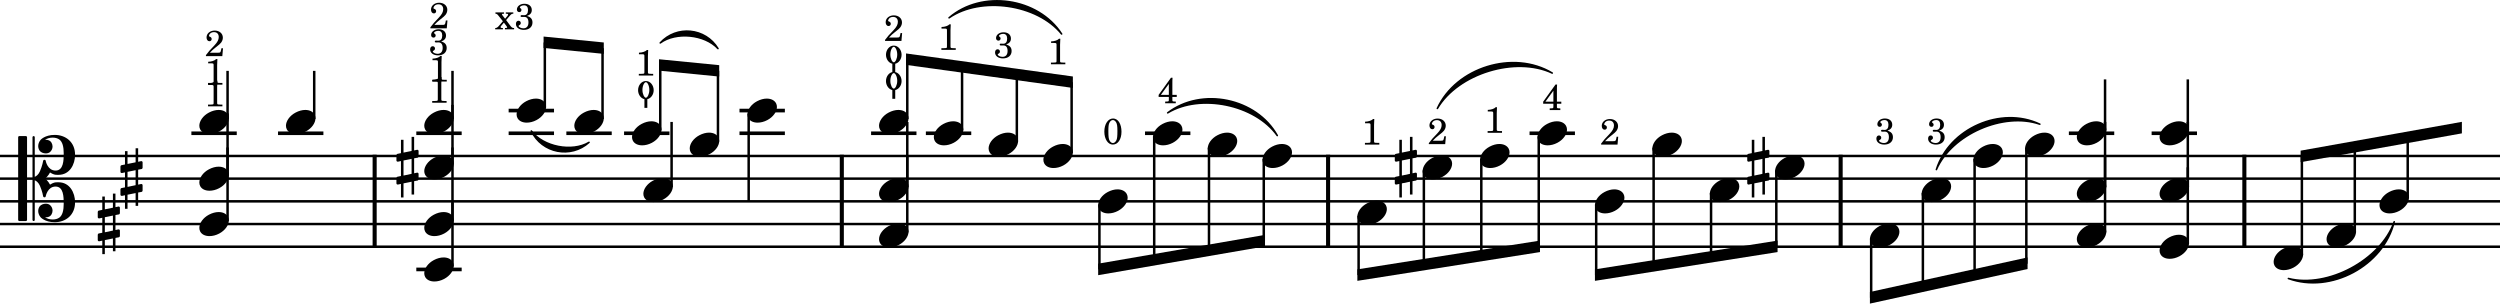 <?xml version="1.0" encoding="UTF-8" standalone="no"?>
<svg
   xmlns:dc="http://purl.org/dc/elements/1.1/"
   xmlns:cc="http://creativecommons.org/ns#"
   xmlns:rdf="http://www.w3.org/1999/02/22-rdf-syntax-ns#"
   xmlns:svg="http://www.w3.org/2000/svg"
   xmlns="http://www.w3.org/2000/svg"
   xmlns:sodipodi="http://sodipodi.sourceforge.net/DTD/sodipodi-0.dtd"
   xmlns:inkscape="http://www.inkscape.org/namespaces/inkscape"
   inkscape:version="1.0 (4035a4f, 2020-05-01)"
   sodipodi:docname="snippet7.svg"
   id="svg13986"
   version="1.2"
   viewBox="0 0 2340 284.166"
   height="284.166"
   width="2340">
  <defs
     id="defs13990" />
  <sodipodi:namedview
     inkscape:current-layer="svg13986"
     inkscape:window-maximized="0"
     inkscape:window-y="23"
     inkscape:window-x="0"
     inkscape:cy="-144.53615"
     inkscape:cx="1447.8902"
     inkscape:zoom="0.15836403"
     showgrid="false"
     id="namedview13988"
     inkscape:window-height="853"
     inkscape:window-width="735"
     inkscape:pageshadow="2"
     inkscape:pageopacity="0"
     guidetolerance="10"
     gridtolerance="10"
     objecttolerance="10"
     borderopacity="1"
     bordercolor="#666666"
     pagecolor="#ffffff" />
  <title
     id="title13316">Batches6Suite5</title>
  <desc
     id="desc13318">Generated by MuseScore 3.6.2</desc>
  <polyline
     transform="translate(-360,-1024.004)"
     id="polyline13330"
     points="360,1169.98 2700,1169.98"
     stroke-linejoin="bevel"
     stroke-width="2.34"
     stroke="#000000"
     fill="none"
     class="StaffLines" />
  <polyline
     transform="translate(-360,-1024.004)"
     id="polyline13332"
     points="360,1191.22 2700,1191.22"
     stroke-linejoin="bevel"
     stroke-width="2.34"
     stroke="#000000"
     fill="none"
     class="StaffLines" />
  <polyline
     transform="translate(-360,-1024.004)"
     id="polyline13334"
     points="360,1212.46 2700,1212.46"
     stroke-linejoin="bevel"
     stroke-width="2.34"
     stroke="#000000"
     fill="none"
     class="StaffLines" />
  <polyline
     transform="translate(-360,-1024.004)"
     id="polyline13336"
     points="360,1233.7 2700,1233.7"
     stroke-linejoin="bevel"
     stroke-width="2.34"
     stroke="#000000"
     fill="none"
     class="StaffLines" />
  <polyline
     transform="translate(-360,-1024.004)"
     id="polyline13338"
     points="360,1254.94 2700,1254.94"
     stroke-linejoin="bevel"
     stroke-width="2.34"
     stroke="#000000"
     fill="none"
     class="StaffLines" />
  <path
     id="path13352"
     d="m 497.327,122.616 c 11.106,14.85 38.115,20.16 54.018,10.62 -17.05,15.38 -44.059,10.07 -54.018,-10.62"
     fill-rule="evenodd"
     stroke-linejoin="round"
     stroke-linecap="round"
     stroke-width="1.49"
     stroke="#000000"
     class="SlurSegment" />
  <path
     id="path13354"
     d="m 617.997,40.166 c 15.277,-16.7 42.283,-14.05 54.023,5.31 -12.32,-13.44 -39.328,-16.1 -54.023,-5.31"
     fill-rule="evenodd"
     stroke-linejoin="round"
     stroke-linecap="round"
     stroke-width="1.49"
     stroke="#000000"
     class="SlurSegment" />
  <path
     id="path13356"
     d="M 888.32,16.666 C 919,-9.784 971.69,-2.214 993.68,31.806 970.84,3.676 918.16,-3.894 888.32,16.666"
     fill-rule="evenodd"
     stroke-linejoin="round"
     stroke-linecap="round"
     stroke-width="1.49"
     stroke="#000000"
     class="SlurSegment" />
  <path
     id="path13358"
     d="m 1092.96,105.626 c 31.78,-24.3 83.05,-13.68 102.56,21.24 -20.71,-29.1 -71.99,-39.72 -102.56,-21.24"
     fill-rule="evenodd"
     stroke-linejoin="round"
     stroke-linecap="round"
     stroke-width="1.49"
     stroke="#000000"
     class="SlurSegment" />
  <path
     id="path13360"
     d="m 1345.37,101.496 c 17.6,-38.44 71.36,-54.99 107.53,-33.11 -34.42,-16.2 -88.18,0.35 -107.53,33.11"
     fill-rule="evenodd"
     stroke-linejoin="round"
     stroke-linecap="round"
     stroke-width="1.49"
     stroke="#000000"
     class="SlurSegment" />
  <path
     id="path13362"
     d="m 1812.45,158.726 c 11.99,-38.48 60.4,-59.72 96.83,-42.48 -34.04,-11.79 -82.45,9.45 -96.83,42.48"
     fill-rule="evenodd"
     stroke-linejoin="round"
     stroke-linecap="round"
     stroke-width="1.49"
     stroke="#000000"
     class="SlurSegment" />
  <path
     id="path13364"
     d="m 2141.93,260.676 c 36.85,9.28 86.38,-17.27 99.06,-53.1 -9.87,41.08 -59.4,67.63 -99.06,53.1"
     fill-rule="evenodd"
     stroke-linejoin="round"
     stroke-linecap="round"
     stroke-width="1.49"
     stroke="#000000"
     class="SlurSegment" />
  <polyline
     transform="translate(-360,-1024.004)"
     id="polyline13376"
     points="710.666,1168.82 710.666,1256.11"
     stroke-linejoin="bevel"
     stroke-width="3.82"
     stroke="#000000"
     class="BarLine" />
  <polyline
     transform="translate(-360,-1024.004)"
     id="polyline13378"
     points="1147.94,1168.82 1147.94,1256.11"
     stroke-linejoin="bevel"
     stroke-width="3.82"
     stroke="#000000"
     class="BarLine" />
  <polyline
     transform="translate(-360,-1024.004)"
     id="polyline13380"
     points="1603.09,1168.82 1603.09,1256.11"
     stroke-linejoin="bevel"
     stroke-width="3.82"
     stroke="#000000"
     class="BarLine" />
  <polyline
     transform="translate(-360,-1024.004)"
     id="polyline13382"
     points="2082.84,1168.82 2082.84,1256.11"
     stroke-linejoin="bevel"
     stroke-width="3.82"
     stroke="#000000"
     class="BarLine" />
  <polyline
     transform="translate(-360,-1024.004)"
     id="polyline13384"
     points="2460.72,1168.82 2460.72,1256.11"
     stroke-linejoin="bevel"
     stroke-width="3.82"
     stroke="#000000"
     class="BarLine" />
  <path
     style="stroke-width:0.85"
     id="path13388"
     d="m 390.852,147.59 c 0.51,-0.085 0.935,-0.68 0.935,-1.189 v -5.013 c 0,-0.68 -0.51,-1.189 -1.189,-1.189 h -0.17 l -2.804,0.595 v -12.659 h -2.379 v 13.169 l -7.561,1.529 V 130.853 H 375.304 v 12.489 l -3.313,0.68 c -0.51,0.085 -0.935,0.68 -0.935,1.189 v 0.17 4.928 -0.17 c 0,0.68 0.51,1.189 1.189,1.189 h 0.255 l 2.804,-0.595 v 14.018 l -3.313,0.68 c -0.51,0.085 -0.935,0.68 -0.935,1.189 v 4.928 c 0,0.68 0.51,1.189 1.189,1.189 h 0.255 l 2.804,-0.595 v 12.659 h 2.379 v -13.169 l 7.561,-1.529 v 11.979 h 2.379 v -12.489 l 3.228,-0.595 c 0.51,-0.085 0.935,-0.68 0.935,-1.189 v -5.013 c 0,-0.68 -0.51,-1.189 -1.189,-1.189 h -0.17 l -2.804,0.595 v -14.018 l 3.228,-0.595 m -13.169,16.737 v -14.103 l 7.561,-1.529 v 14.018 l -7.561,1.614"
     class="Accidental" />
  <path
     style="stroke-width:0.85"
     id="path13390"
     d="m 1325.326,147.59 c 0.51,-0.085 0.934,-0.68 0.934,-1.189 v -5.013 c 0,-0.68 -0.51,-1.189 -1.189,-1.189 h -0.17 l -2.804,0.595 v -12.659 h -2.379 v 13.169 l -7.561,1.529 v -11.979 h -2.379 v 12.489 l -3.313,0.68 c -0.51,0.085 -0.935,0.68 -0.935,1.189 v 0.17 4.928 -0.17 c 0,0.68 0.51,1.189 1.189,1.189 h 0.255 l 2.804,-0.595 v 14.018 l -3.313,0.68 c -0.51,0.085 -0.935,0.68 -0.935,1.189 v 4.928 c 0,0.68 0.51,1.189 1.189,1.189 h 0.255 l 2.804,-0.595 v 12.659 h 2.379 v -13.169 l 7.561,-1.529 v 11.979 h 2.379 v -12.489 l 3.228,-0.595 c 0.51,-0.085 0.934,-0.68 0.934,-1.189 v -5.013 c 0,-0.68 -0.51,-1.189 -1.189,-1.189 h -0.17 l -2.804,0.595 v -14.018 l 3.228,-0.595 m -13.169,16.737 v -14.103 l 7.561,-1.529 v 14.018 l -7.561,1.614"
     class="Accidental" />
  <path
     style="stroke-width:0.85"
     id="path13392"
     d="m 1655.216,147.59 c 0.51,-0.085 0.934,-0.68 0.934,-1.189 v -5.013 c 0,-0.68 -0.51,-1.189 -1.189,-1.189 h -0.17 l -2.804,0.595 v -12.659 h -2.379 v 13.169 l -7.561,1.529 v -11.979 h -2.379 v 12.489 l -3.313,0.68 c -0.51,0.085 -0.935,0.68 -0.935,1.189 v 0.17 4.928 -0.17 c 0,0.68 0.51,1.189 1.189,1.189 h 0.255 l 2.804,-0.595 v 14.018 l -3.313,0.68 c -0.51,0.085 -0.935,0.68 -0.935,1.189 v 4.928 c 0,0.68 0.51,1.189 1.189,1.189 h 0.255 l 2.804,-0.595 v 12.659 h 2.379 v -13.169 l 7.561,-1.529 v 11.979 h 2.379 v -12.489 l 3.228,-0.595 c 0.51,-0.085 0.934,-0.68 0.934,-1.189 v -5.013 c 0,-0.68 -0.51,-1.189 -1.189,-1.189 h -0.17 l -2.804,0.595 v -14.018 l 3.228,-0.595 m -13.169,16.737 v -14.103 l 7.561,-1.529 v 14.018 l -7.561,1.614"
     class="Accidental" />
  <polyline
     transform="translate(-360,-1024.004)"
     id="polyline13424"
     points="539.133,1148.74 581.606,1148.74"
     stroke-linejoin="bevel"
     stroke-width="3.4"
     stroke="#000000"
     class="LedgerLine" />
  <polyline
     transform="translate(-360,-1024.004)"
     id="polyline13426"
     points="620.226,1148.74 662.7,1148.74"
     stroke-linejoin="bevel"
     stroke-width="3.4"
     stroke="#000000"
     class="LedgerLine" />
  <polyline
     transform="translate(-360,-1024.004)"
     id="polyline13428"
     points="749.661,1148.74 792.134,1148.74"
     stroke-linejoin="bevel"
     stroke-width="3.4"
     stroke="#000000"
     class="LedgerLine" />
  <polyline
     transform="translate(-360,-1024.004)"
     id="polyline13430"
     points="749.661,1276.18 792.134,1276.18"
     stroke-linejoin="bevel"
     stroke-width="3.4"
     stroke="#000000"
     class="LedgerLine" />
  <polyline
     transform="translate(-360,-1024.004)"
     id="polyline13432"
     points="836.09,1148.74 878.563,1148.74"
     stroke-linejoin="bevel"
     stroke-width="3.4"
     stroke="#000000"
     class="LedgerLine" />
  <polyline
     transform="translate(-360,-1024.004)"
     id="polyline13434"
     points="836.09,1127.5 878.563,1127.5"
     stroke-linejoin="bevel"
     stroke-width="3.4"
     stroke="#000000"
     class="LedgerLine" />
  <polyline
     transform="translate(-360,-1024.004)"
     id="polyline13436"
     points="890.108,1148.74 932.581,1148.74"
     stroke-linejoin="bevel"
     stroke-width="3.4"
     stroke="#000000"
     class="LedgerLine" />
  <polyline
     transform="translate(-360,-1024.004)"
     id="polyline13438"
     points="944.126,1148.74 986.599,1148.74"
     stroke-linejoin="bevel"
     stroke-width="3.4"
     stroke="#000000"
     class="LedgerLine" />
  <polyline
     transform="translate(-360,-1024.004)"
     id="polyline13440"
     points="1052.16,1148.74 1094.64,1148.74"
     stroke-linejoin="bevel"
     stroke-width="3.4"
     stroke="#000000"
     class="LedgerLine" />
  <polyline
     transform="translate(-360,-1024.004)"
     id="polyline13442"
     points="1052.16,1127.5 1094.64,1127.5"
     stroke-linejoin="bevel"
     stroke-width="3.4"
     stroke="#000000"
     class="LedgerLine" />
  <polyline
     transform="translate(-360,-1024.004)"
     id="polyline13444"
     points="1175.34,1148.74 1217.81,1148.74"
     stroke-linejoin="bevel"
     stroke-width="3.4"
     stroke="#000000"
     class="LedgerLine" />
  <polyline
     transform="translate(-360,-1024.004)"
     id="polyline13446"
     points="1226.61,1148.74 1269.09,1148.74"
     stroke-linejoin="bevel"
     stroke-width="3.4"
     stroke="#000000"
     class="LedgerLine" />
  <polyline
     transform="translate(-360,-1024.004)"
     id="polyline13448"
     points="1431.73,1148.74 1474.2,1148.74"
     stroke-linejoin="bevel"
     stroke-width="3.4"
     stroke="#000000"
     class="LedgerLine" />
  <polyline
     transform="translate(-360,-1024.004)"
     id="polyline13450"
     points="1791.66,1148.74 1834.14,1148.74"
     stroke-linejoin="bevel"
     stroke-width="3.4"
     stroke="#000000"
     class="LedgerLine" />
  <polyline
     transform="translate(-360,-1024.004)"
     id="polyline13452"
     points="2296.46,1148.74 2338.93,1148.74"
     stroke-linejoin="bevel"
     stroke-width="3.4"
     stroke="#000000"
     class="LedgerLine" />
  <polyline
     transform="translate(-360,-1024.004)"
     id="polyline13454"
     points="2373.92,1148.74 2416.39,1148.74"
     stroke-linejoin="bevel"
     stroke-width="3.4"
     stroke="#000000"
     class="LedgerLine" />
  <polyline
     transform="translate(-360,-1024.004)"
     id="polyline13462"
     points="783.532,1273.47 783.532,1213.47"
     stroke-linejoin="bevel"
     stroke-width="2.34"
     stroke="#000000"
     class="Stem" />
  <polyline
     transform="translate(-360,-1024.004)"
     id="polyline13478"
     points="573.004,1230.99 573.004,1162.02"
     stroke-linejoin="bevel"
     stroke-width="2.34"
     stroke="#000000"
     class="Stem" />
  <polyline
     transform="translate(-360,-1024.004)"
     id="polyline13480"
     points="783.532,1230.99 783.532,1162.02"
     stroke-linejoin="bevel"
     stroke-width="2.34"
     stroke="#000000"
     class="Stem" />
  <polyline
     transform="translate(-360,-1024.004)"
     id="polyline13482"
     points="1209.21,1241.61 1209.21,1169.98"
     stroke-linejoin="bevel"
     stroke-width="2.34"
     stroke="#000000"
     class="Stem" />
  <polyline
     transform="translate(-360,-1024.004)"
     id="polyline13484"
     points="2330.33,1241.61 2330.33,1169.98"
     stroke-linejoin="bevel"
     stroke-width="2.34"
     stroke="#000000"
     class="Stem" />
  <polyline
     transform="translate(-360,-1024.004)"
     id="polyline13486"
     points="2407.79,1252.23 2407.79,1180.6"
     stroke-linejoin="bevel"
     stroke-width="2.34"
     stroke="#000000"
     class="Stem" />
  <polyline
     transform="translate(-360,-1024.004)"
     id="polyline13510"
     points="573.004,1188.51 573.004,1130.16"
     stroke-linejoin="bevel"
     stroke-width="2.34"
     stroke="#000000"
     class="Stem" />
  <polyline
     transform="translate(-360,-1024.004)"
     id="polyline13512"
     points="783.532,1177.89 783.532,1122.19"
     stroke-linejoin="bevel"
     stroke-width="2.34"
     stroke="#000000"
     class="Stem" />
  <polyline
     transform="translate(-360,-1024.004)"
     id="polyline13514"
     points="988.617,1199.13 988.617,1138.12"
     stroke-linejoin="bevel"
     stroke-width="2.34"
     stroke="#000000"
     class="Stem" />
  <polyline
     transform="translate(-360,-1024.004)"
     id="polyline13516"
     points="1209.21,1199.13 1209.21,1138.12"
     stroke-linejoin="bevel"
     stroke-width="2.34"
     stroke="#000000"
     class="Stem" />
  <polyline
     transform="translate(-360,-1024.004)"
     id="polyline13518"
     points="2330.33,1199.13 2330.33,1138.12"
     stroke-linejoin="bevel"
     stroke-width="2.34"
     stroke="#000000"
     class="Stem" />
  <polyline
     transform="translate(-360,-1024.004)"
     id="polyline13520"
     points="2407.79,1199.13 2407.79,1138.12"
     stroke-linejoin="bevel"
     stroke-width="2.34"
     stroke="#000000"
     class="Stem" />
  <polyline
     transform="translate(-360,-1024.004)"
     id="polyline13578"
     points="573.004,1135.41 573.004,1090.33"
     stroke-linejoin="bevel"
     stroke-width="2.34"
     stroke="#000000"
     class="Stem" />
  <polyline
     transform="translate(-360,-1024.004)"
     id="polyline13580"
     points="654.098,1135.41 654.098,1090.33"
     stroke-linejoin="bevel"
     stroke-width="2.34"
     stroke="#000000"
     class="Stem" />
  <polyline
     transform="translate(-360,-1024.004)"
     id="polyline13582"
     points="783.532,1135.41 783.532,1090.33"
     stroke-linejoin="bevel"
     stroke-width="2.34"
     stroke="#000000"
     class="Stem" />
  <polyline
     transform="translate(-360,-1024.004)"
     id="polyline13584"
     points="869.961,1124.79 869.961,1063.78"
     stroke-linejoin="bevel"
     stroke-width="2.34"
     stroke="#000000"
     class="Stem" />
  <polyline
     transform="translate(-360,-1024.004)"
     id="polyline13586"
     points="923.979,1135.41 923.979,1069.09"
     stroke-linejoin="bevel"
     stroke-width="2.34"
     stroke="#000000"
     class="Stem" />
  <polyline
     transform="translate(-360,-1024.004)"
     id="polyline13588"
     points="977.997,1146.03 977.997,1085.02"
     stroke-linejoin="bevel"
     stroke-width="2.34"
     stroke="#000000"
     class="Stem" />
  <polyline
     transform="translate(-360,-1024.004)"
     id="polyline13590"
     points="1032.02,1156.65 1032.02,1090.33"
     stroke-linejoin="bevel"
     stroke-width="2.34"
     stroke="#000000"
     class="Stem" />
  <polyline
     transform="translate(-360,-1024.004)"
     id="polyline13592"
     points="1060.76,1130.36 1060.76,1212.46"
     stroke-linejoin="bevel"
     stroke-width="2.34"
     stroke="#000000"
     class="Stem" />
  <polyline
     transform="translate(-360,-1024.004)"
     id="polyline13594"
     points="1209.21,1135.41 1209.21,1079.71"
     stroke-linejoin="bevel"
     stroke-width="2.34"
     stroke="#000000"
     class="Stem" />
  <polyline
     transform="translate(-360,-1024.004)"
     id="polyline13596"
     points="1260.49,1146.03 1260.49,1086.79"
     stroke-linejoin="bevel"
     stroke-width="2.34"
     stroke="#000000"
     class="Stem" />
  <polyline
     transform="translate(-360,-1024.004)"
     id="polyline13598"
     points="1311.76,1156.65 1311.76,1093.87"
     stroke-linejoin="bevel"
     stroke-width="2.34"
     stroke="#000000"
     class="Stem" />
  <polyline
     transform="translate(-360,-1024.004)"
     id="polyline13600"
     points="1363.04,1167.27 1363.04,1100.95"
     stroke-linejoin="bevel"
     stroke-width="2.34"
     stroke="#000000"
     class="Stem" />
  <polyline
     transform="translate(-360,-1024.004)"
     id="polyline13602"
     points="1389.05,1215.32 1389.05,1276.18"
     stroke-linejoin="bevel"
     stroke-width="2.34"
     stroke="#000000"
     class="Stem" />
  <polyline
     transform="translate(-360,-1024.004)"
     id="polyline13604"
     points="1440.33,1151.6 1440.33,1267.33"
     stroke-linejoin="bevel"
     stroke-width="2.34"
     stroke="#000000"
     class="Stem" />
  <polyline
     transform="translate(-360,-1024.004)"
     id="polyline13606"
     points="1491.61,1162.22 1491.61,1258.48"
     stroke-linejoin="bevel"
     stroke-width="2.34"
     stroke="#000000"
     class="Stem" />
  <polyline
     transform="translate(-360,-1024.004)"
     id="polyline13608"
     points="1542.89,1172.84 1542.89,1249.63"
     stroke-linejoin="bevel"
     stroke-width="2.34"
     stroke="#000000"
     class="Stem" />
  <polyline
     transform="translate(-360,-1024.004)"
     id="polyline13610"
     points="1631.66,1225.94 1631.66,1281.49"
     stroke-linejoin="bevel"
     stroke-width="2.34"
     stroke="#000000"
     class="Stem" />
  <polyline
     transform="translate(-360,-1024.004)"
     id="polyline13612"
     points="1692.74,1183.46 1692.74,1271.88"
     stroke-linejoin="bevel"
     stroke-width="2.34"
     stroke="#000000"
     class="Stem" />
  <polyline
     transform="translate(-360,-1024.004)"
     id="polyline13614"
     points="1746.5,1172.84 1746.5,1263.41"
     stroke-linejoin="bevel"
     stroke-width="2.34"
     stroke="#000000"
     class="Stem" />
  <polyline
     transform="translate(-360,-1024.004)"
     id="polyline13616"
     points="1800.27,1151.6 1800.27,1254.94"
     stroke-linejoin="bevel"
     stroke-width="2.34"
     stroke="#000000"
     class="Stem" />
  <polyline
     transform="translate(-360,-1024.004)"
     id="polyline13618"
     points="1854.03,1215.32 1854.03,1281.49"
     stroke-linejoin="bevel"
     stroke-width="2.34"
     stroke="#000000"
     class="Stem" />
  <polyline
     transform="translate(-360,-1024.004)"
     id="polyline13620"
     points="1907.79,1162.22 1907.79,1273.03"
     stroke-linejoin="bevel"
     stroke-width="2.34"
     stroke="#000000"
     class="Stem" />
  <polyline
     transform="translate(-360,-1024.004)"
     id="polyline13622"
     points="1961.55,1204.7 1961.55,1264.56"
     stroke-linejoin="bevel"
     stroke-width="2.34"
     stroke="#000000"
     class="Stem" />
  <polyline
     transform="translate(-360,-1024.004)"
     id="polyline13624"
     points="2022.63,1183.46 2022.63,1254.94"
     stroke-linejoin="bevel"
     stroke-width="2.34"
     stroke="#000000"
     class="Stem" />
  <polyline
     transform="translate(-360,-1024.004)"
     id="polyline13626"
     points="2111.41,1247.18 2111.41,1302.73"
     stroke-linejoin="bevel"
     stroke-width="2.34"
     stroke="#000000"
     class="Stem" />
  <polyline
     transform="translate(-360,-1024.004)"
     id="polyline13628"
     points="2159.82,1204.7 2159.82,1292.11"
     stroke-linejoin="bevel"
     stroke-width="2.34"
     stroke="#000000"
     class="Stem" />
  <polyline
     transform="translate(-360,-1024.004)"
     id="polyline13630"
     points="2208.23,1172.84 2208.23,1281.49"
     stroke-linejoin="bevel"
     stroke-width="2.34"
     stroke="#000000"
     class="Stem" />
  <polyline
     transform="translate(-360,-1024.004)"
     id="polyline13632"
     points="2256.65,1162.22 2256.65,1270.87"
     stroke-linejoin="bevel"
     stroke-width="2.34"
     stroke="#000000"
     class="Stem" />
  <polyline
     transform="translate(-360,-1024.004)"
     id="polyline13634"
     points="2330.33,1146.03 2330.33,1098.3"
     stroke-linejoin="bevel"
     stroke-width="2.34"
     stroke="#000000"
     class="Stem" />
  <polyline
     transform="translate(-360,-1024.004)"
     id="polyline13636"
     points="2407.79,1146.03 2407.79,1098.3"
     stroke-linejoin="bevel"
     stroke-width="2.34"
     stroke="#000000"
     class="Stem" />
  <polyline
     transform="translate(-360,-1024.004)"
     id="polyline13638"
     points="2514.56,1262.85 2514.56,1169.98"
     stroke-linejoin="bevel"
     stroke-width="2.34"
     stroke="#000000"
     class="Stem" />
  <polyline
     transform="translate(-360,-1024.004)"
     id="polyline13640"
     points="2564.09,1241.61 2564.09,1161.13"
     stroke-linejoin="bevel"
     stroke-width="2.34"
     stroke="#000000"
     class="Stem" />
  <polyline
     transform="translate(-360,-1024.004)"
     id="polyline13642"
     points="2613.62,1209.75 2613.62,1152.28"
     stroke-linejoin="bevel"
     stroke-width="2.34"
     stroke="#000000"
     class="Stem" />
  <path
     style="stroke-width:0.85"
     id="path13650"
     d="m 423.857,245.294 c -1.529,-2.804 -4.758,-4.333 -8.666,-4.333 -2.889,0 -6.032,0.85 -9.091,2.464 -5.607,2.974 -9.006,7.986 -9.006,12.319 0,1.189 0.255,2.379 0.85,3.483 1.529,2.804 4.758,4.248 8.666,4.248 2.889,0 6.032,-0.765 9.091,-2.379 5.607,-2.974 9.006,-7.986 9.006,-12.319 0,-1.189 -0.255,-2.379 -0.85,-3.483"
     class="Note" />
  <path
     style="stroke-width:0.85"
     id="path13666"
     d="m 213.329,202.814 c -1.529,-2.804 -4.758,-4.333 -8.666,-4.333 -2.889,0 -6.032,0.85 -9.091,2.464 -5.607,2.974 -9.006,7.986 -9.006,12.319 0,1.189 0.255,2.379 0.85,3.483 1.529,2.804 4.758,4.248 8.666,4.248 2.889,0 6.032,-0.765 9.091,-2.379 5.607,-2.974 9.006,-7.986 9.006,-12.319 0,-1.189 -0.255,-2.379 -0.85,-3.483"
     class="Note" />
  <path
     style="stroke-width:0.85"
     id="path13668"
     d="m 423.857,202.814 c -1.529,-2.804 -4.758,-4.333 -8.666,-4.333 -2.889,0 -6.032,0.85 -9.091,2.464 -5.607,2.974 -9.006,7.986 -9.006,12.319 0,1.189 0.255,2.379 0.85,3.483 1.529,2.804 4.758,4.248 8.666,4.248 2.889,0 6.032,-0.765 9.091,-2.379 5.607,-2.974 9.006,-7.986 9.006,-12.319 0,-1.189 -0.255,-2.379 -0.85,-3.483"
     class="Note" />
  <path
     style="stroke-width:0.85"
     id="path13670"
     d="m 849.532,213.434 c -1.529,-2.804 -4.758,-4.333 -8.666,-4.333 -2.889,0 -6.032,0.85 -9.091,2.464 -5.607,2.974 -9.006,7.986 -9.006,12.319 0,1.189 0.255,2.379 0.85,3.483 1.529,2.804 4.758,4.248 8.666,4.248 2.889,0 6.032,-0.765 9.091,-2.379 5.607,-2.974 9.006,-7.986 9.006,-12.319 0,-1.189 -0.255,-2.379 -0.85,-3.483"
     class="Note" />
  <path
     style="stroke-width:0.85"
     id="path13672"
     d="m 1970.652,213.434 c -1.529,-2.804 -4.758,-4.333 -8.666,-4.333 -2.889,0 -6.032,0.85 -9.091,2.464 -5.607,2.974 -9.006,7.986 -9.006,12.319 0,1.189 0.255,2.379 0.85,3.483 1.529,2.804 4.758,4.248 8.666,4.248 2.889,0 6.032,-0.765 9.091,-2.379 5.607,-2.974 9.006,-7.986 9.006,-12.319 0,-1.189 -0.255,-2.379 -0.85,-3.483"
     class="Note" />
  <path
     style="stroke-width:0.85"
     id="path13674"
     d="m 2048.112,224.054 c -1.529,-2.804 -4.758,-4.333 -8.666,-4.333 -2.889,0 -6.032,0.85 -9.091,2.464 -5.607,2.974 -9.006,7.986 -9.006,12.319 0,1.189 0.255,2.379 0.85,3.483 1.529,2.804 4.758,4.248 8.666,4.248 2.889,0 6.032,-0.765 9.091,-2.379 5.607,-2.974 9.006,-7.986 9.006,-12.319 0,-1.189 -0.255,-2.379 -0.85,-3.483"
     class="Note" />
  <path
     style="stroke-width:0.85"
     id="path13698"
     d="m 213.329,160.334 c -1.529,-2.804 -4.758,-4.333 -8.666,-4.333 -2.889,0 -6.032,0.85 -9.091,2.464 -5.607,2.974 -9.006,7.986 -9.006,12.319 0,1.189 0.255,2.379 0.85,3.483 1.529,2.804 4.758,4.248 8.666,4.248 2.889,0 6.032,-0.765 9.091,-2.379 5.607,-2.974 9.006,-7.986 9.006,-12.319 0,-1.189 -0.255,-2.379 -0.85,-3.483"
     class="Note" />
  <path
     style="stroke-width:0.85"
     id="path13700"
     d="m 423.857,149.714 c -1.529,-2.804 -4.758,-4.333 -8.666,-4.333 -2.889,0 -6.032,0.85 -9.091,2.464 -5.607,2.974 -9.006,7.986 -9.006,12.319 0,1.189 0.255,2.379 0.85,3.483 1.529,2.804 4.758,4.248 8.666,4.248 2.889,0 6.032,-0.765 9.091,-2.379 5.607,-2.974 9.006,-7.986 9.006,-12.319 0,-1.189 -0.255,-2.379 -0.85,-3.483"
     class="Note" />
  <path
     style="stroke-width:0.85"
     id="path13702"
     d="m 628.942,170.954 c -1.529,-2.804 -4.758,-4.333 -8.666,-4.333 -2.889,0 -6.032,0.85 -9.091,2.464 -5.607,2.974 -9.006,7.986 -9.006,12.319 0,1.189 0.255,2.379 0.85,3.483 1.529,2.804 4.758,4.248 8.666,4.248 2.889,0 6.032,-0.765 9.091,-2.379 5.607,-2.974 9.006,-7.986 9.006,-12.319 0,-1.189 -0.255,-2.379 -0.85,-3.483"
     class="Note" />
  <path
     style="stroke-width:0.85"
     id="path13704"
     d="m 849.532,170.954 c -1.529,-2.804 -4.758,-4.333 -8.666,-4.333 -2.889,0 -6.032,0.85 -9.091,2.464 -5.607,2.974 -9.006,7.986 -9.006,12.319 0,1.189 0.255,2.379 0.85,3.483 1.529,2.804 4.758,4.248 8.666,4.248 2.889,0 6.032,-0.765 9.091,-2.379 5.607,-2.974 9.006,-7.986 9.006,-12.319 0,-1.189 -0.255,-2.379 -0.85,-3.483"
     class="Note" />
  <path
     style="stroke-width:0.85"
     id="path13706"
     d="m 1970.652,170.954 c -1.529,-2.804 -4.758,-4.333 -8.666,-4.333 -2.889,0 -6.032,0.85 -9.091,2.464 -5.607,2.974 -9.006,7.986 -9.006,12.319 0,1.189 0.255,2.379 0.85,3.483 1.529,2.804 4.758,4.248 8.666,4.248 2.889,0 6.032,-0.765 9.091,-2.379 5.607,-2.974 9.006,-7.986 9.006,-12.319 0,-1.189 -0.255,-2.379 -0.85,-3.483"
     class="Note" />
  <path
     style="stroke-width:0.85"
     id="path13708"
     d="m 2048.112,170.954 c -1.529,-2.804 -4.758,-4.333 -8.666,-4.333 -2.889,0 -6.032,0.85 -9.091,2.464 -5.607,2.974 -9.006,7.986 -9.006,12.319 0,1.189 0.255,2.379 0.85,3.483 1.529,2.804 4.758,4.248 8.666,4.248 2.889,0 6.032,-0.765 9.091,-2.379 5.607,-2.974 9.006,-7.986 9.006,-12.319 0,-1.189 -0.255,-2.379 -0.85,-3.483"
     class="Note" />
  <path
     style="stroke-width:0.85"
     id="path13766"
     d="m 213.329,107.234 c -1.529,-2.804 -4.758,-4.333 -8.666,-4.333 -2.889,0 -6.032,0.85 -9.091,2.464 -5.607,2.974 -9.006,7.986 -9.006,12.319 0,1.189 0.255,2.379 0.85,3.483 1.529,2.804 4.758,4.248 8.666,4.248 2.889,0 6.032,-0.765 9.091,-2.379 5.607,-2.974 9.006,-7.986 9.006,-12.319 0,-1.189 -0.255,-2.379 -0.85,-3.483"
     class="Note" />
  <path
     style="stroke-width:0.85"
     id="path13768"
     d="m 294.422,107.234 c -1.529,-2.804 -4.758,-4.333 -8.666,-4.333 -2.889,0 -6.032,0.85 -9.091,2.464 -5.607,2.974 -9.006,7.986 -9.006,12.319 0,1.189 0.255,2.379 0.85,3.483 1.529,2.804 4.758,4.248 8.666,4.248 2.889,0 6.032,-0.765 9.091,-2.379 5.607,-2.974 9.006,-7.986 9.006,-12.319 0,-1.189 -0.255,-2.379 -0.85,-3.483"
     class="Note" />
  <path
     style="stroke-width:0.85"
     id="path13770"
     d="m 423.857,107.234 c -1.529,-2.804 -4.758,-4.333 -8.666,-4.333 -2.889,0 -6.032,0.85 -9.091,2.464 -5.607,2.974 -9.006,7.986 -9.006,12.319 0,1.189 0.255,2.379 0.85,3.483 1.529,2.804 4.758,4.248 8.666,4.248 2.889,0 6.032,-0.765 9.091,-2.379 5.607,-2.974 9.006,-7.986 9.006,-12.319 0,-1.189 -0.255,-2.379 -0.85,-3.483"
     class="Note" />
  <path
     style="stroke-width:0.85"
     id="path13772"
     d="m 510.286,96.614 c -1.529,-2.804 -4.758,-4.333 -8.666,-4.333 -2.889,0 -6.032,0.85 -9.091,2.464 -5.607,2.974 -9.006,7.986 -9.006,12.319 0,1.189 0.255,2.379 0.85,3.483 1.529,2.804 4.758,4.248 8.666,4.248 2.889,0 6.032,-0.765 9.091,-2.379 5.607,-2.974 9.006,-7.986 9.006,-12.319 0,-1.189 -0.255,-2.379 -0.85,-3.483"
     class="Note" />
  <path
     style="stroke-width:0.85"
     id="path13774"
     d="m 564.304,107.234 c -1.529,-2.804 -4.758,-4.333 -8.666,-4.333 -2.889,0 -6.032,0.85 -9.091,2.464 -5.607,2.974 -9.006,7.986 -9.006,12.319 0,1.189 0.255,2.379 0.85,3.483 1.529,2.804 4.758,4.248 8.666,4.248 2.889,0 6.032,-0.765 9.091,-2.379 5.607,-2.974 9.006,-7.986 9.006,-12.319 0,-1.189 -0.255,-2.379 -0.85,-3.483"
     class="Note" />
  <path
     style="stroke-width:0.85"
     id="path13776"
     d="m 618.322,117.854 c -1.529,-2.804 -4.758,-4.333 -8.666,-4.333 -2.889,0 -6.032,0.85 -9.091,2.464 -5.607,2.974 -9.006,7.986 -9.006,12.319 0,1.189 0.255,2.379 0.85,3.483 1.529,2.804 4.758,4.248 8.666,4.248 2.889,0 6.032,-0.765 9.091,-2.379 5.607,-2.974 9.006,-7.986 9.006,-12.319 0,-1.189 -0.255,-2.379 -0.85,-3.483"
     class="Note" />
  <path
     style="stroke-width:0.85"
     id="path13778"
     d="m 672.342,128.474 c -1.529,-2.804 -4.758,-4.333 -8.666,-4.333 -2.889,0 -6.032,0.85 -9.091,2.464 -5.607,2.974 -9.006,7.986 -9.006,12.319 0,1.189 0.255,2.379 0.85,3.483 1.529,2.804 4.758,4.248 8.666,4.248 2.889,0 6.032,-0.765 9.091,-2.379 5.607,-2.974 9.006,-7.986 9.006,-12.319 0,-1.189 -0.255,-2.379 -0.85,-3.483"
     class="Note" />
  <path
     style="stroke-width:0.85"
     id="path13780"
     d="m 726.362,96.614 c -1.529,-2.804 -4.758,-4.333 -8.666,-4.333 -2.889,0 -6.032,0.85 -9.091,2.464 -5.607,2.974 -9.006,7.986 -9.006,12.319 0,1.189 0.255,2.379 0.85,3.483 1.529,2.804 4.758,4.248 8.666,4.248 2.889,0 6.032,-0.765 9.091,-2.379 5.607,-2.974 9.006,-7.986 9.006,-12.319 0,-1.189 -0.255,-2.379 -0.85,-3.483"
     class="Note" />
  <path
     style="stroke-width:0.85"
     id="path13782"
     d="m 849.532,107.234 c -1.529,-2.804 -4.758,-4.333 -8.666,-4.333 -2.889,0 -6.032,0.85 -9.091,2.464 -5.607,2.974 -9.006,7.986 -9.006,12.319 0,1.189 0.255,2.379 0.85,3.483 1.529,2.804 4.758,4.248 8.666,4.248 2.889,0 6.032,-0.765 9.091,-2.379 5.607,-2.974 9.006,-7.986 9.006,-12.319 0,-1.189 -0.255,-2.379 -0.85,-3.483"
     class="Note" />
  <path
     style="stroke-width:0.85"
     id="path13784"
     d="m 900.812,117.854 c -1.529,-2.804 -4.758,-4.333 -8.666,-4.333 -2.889,0 -6.032,0.85 -9.091,2.464 -5.607,2.974 -9.006,7.986 -9.006,12.319 0,1.189 0.255,2.379 0.85,3.483 1.529,2.804 4.758,4.248 8.666,4.248 2.889,0 6.032,-0.765 9.091,-2.379 5.607,-2.974 9.006,-7.986 9.006,-12.319 0,-1.189 -0.255,-2.379 -0.85,-3.483"
     class="Note" />
  <path
     style="stroke-width:0.85"
     id="path13786"
     d="m 952.092,128.474 c -1.529,-2.804 -4.758,-4.333 -8.666,-4.333 -2.889,0 -6.032,0.85 -9.091,2.464 -5.607,2.974 -9.006,7.986 -9.006,12.319 0,1.189 0.255,2.379 0.85,3.483 1.529,2.804 4.758,4.248 8.666,4.248 2.889,0 6.032,-0.765 9.091,-2.379 5.607,-2.974 9.006,-7.986 9.006,-12.319 0,-1.189 -0.255,-2.379 -0.85,-3.483"
     class="Note" />
  <path
     style="stroke-width:0.85"
     id="path13788"
     d="m 1003.362,139.094 c -1.529,-2.804 -4.758,-4.333 -8.666,-4.333 -2.889,0 -6.032,0.85 -9.091,2.464 -5.607,2.974 -9.006,7.986 -9.006,12.319 0,1.189 0.255,2.379 0.85,3.483 1.529,2.804 4.758,4.248 8.666,4.248 2.889,0 6.032,-0.765 9.091,-2.379 5.607,-2.974 9.006,-7.986 9.006,-12.319 0,-1.189 -0.255,-2.379 -0.85,-3.483"
     class="Note" />
  <path
     style="stroke-width:0.85"
     id="path13790"
     d="m 1054.642,181.574 c -1.529,-2.804 -4.758,-4.333 -8.666,-4.333 -2.889,0 -6.032,0.85 -9.091,2.464 -5.607,2.974 -9.006,7.986 -9.006,12.319 0,1.189 0.255,2.379 0.85,3.483 1.529,2.804 4.758,4.248 8.666,4.248 2.889,0 6.032,-0.765 9.091,-2.379 5.607,-2.974 9.006,-7.986 9.006,-12.319 0,-1.189 -0.255,-2.379 -0.85,-3.483"
     class="Note" />
  <path
     style="stroke-width:0.85"
     id="path13792"
     d="m 1105.922,117.854 c -1.529,-2.804 -4.758,-4.333 -8.666,-4.333 -2.889,0 -6.032,0.85 -9.091,2.464 -5.607,2.974 -9.006,7.986 -9.006,12.319 0,1.189 0.255,2.379 0.85,3.483 1.529,2.804 4.758,4.248 8.666,4.248 2.889,0 6.032,-0.765 9.091,-2.379 5.607,-2.974 9.006,-7.986 9.006,-12.319 0,-1.189 -0.255,-2.379 -0.85,-3.483"
     class="Note" />
  <path
     style="stroke-width:0.85"
     id="path13794"
     d="m 1157.202,128.474 c -1.529,-2.804 -4.758,-4.333 -8.666,-4.333 -2.889,0 -6.032,0.85 -9.091,2.464 -5.607,2.974 -9.006,7.986 -9.006,12.319 0,1.189 0.255,2.379 0.85,3.483 1.529,2.804 4.758,4.248 8.666,4.248 2.889,0 6.032,-0.765 9.091,-2.379 5.607,-2.974 9.006,-7.986 9.006,-12.319 0,-1.189 -0.255,-2.379 -0.85,-3.483"
     class="Note" />
  <path
     style="stroke-width:0.85"
     id="path13796"
     d="m 1208.482,139.094 c -1.529,-2.804 -4.758,-4.333 -8.666,-4.333 -2.889,0 -6.032,0.85 -9.091,2.464 -5.607,2.974 -9.006,7.986 -9.006,12.319 0,1.189 0.255,2.379 0.85,3.483 1.529,2.804 4.758,4.248 8.666,4.248 2.889,0 6.032,-0.765 9.091,-2.379 5.607,-2.974 9.006,-7.986 9.006,-12.319 0,-1.189 -0.255,-2.379 -0.85,-3.483"
     class="Note" />
  <path
     style="stroke-width:0.85"
     id="path13798"
     d="m 1297.252,192.194 c -1.529,-2.804 -4.758,-4.333 -8.666,-4.333 -2.889,0 -6.032,0.85 -9.091,2.464 -5.607,2.974 -9.006,7.986 -9.006,12.319 0,1.189 0.255,2.379 0.85,3.483 1.529,2.804 4.758,4.248 8.666,4.248 2.889,0 6.032,-0.765 9.091,-2.379 5.607,-2.974 9.006,-7.986 9.006,-12.319 0,-1.189 -0.255,-2.379 -0.85,-3.483"
     class="Note" />
  <path
     style="stroke-width:0.85"
     id="path13800"
     d="m 1358.332,149.714 c -1.529,-2.804 -4.758,-4.333 -8.666,-4.333 -2.889,0 -6.032,0.85 -9.091,2.464 -5.607,2.974 -9.006,7.986 -9.006,12.319 0,1.189 0.255,2.379 0.85,3.483 1.529,2.804 4.758,4.248 8.666,4.248 2.889,0 6.032,-0.765 9.091,-2.379 5.607,-2.974 9.006,-7.986 9.006,-12.319 0,-1.189 -0.255,-2.379 -0.85,-3.483"
     class="Note" />
  <path
     style="stroke-width:0.85"
     id="path13802"
     d="m 1412.092,139.094 c -1.529,-2.804 -4.758,-4.333 -8.666,-4.333 -2.889,0 -6.032,0.85 -9.091,2.464 -5.607,2.974 -9.006,7.986 -9.006,12.319 0,1.189 0.255,2.379 0.85,3.483 1.529,2.804 4.758,4.248 8.666,4.248 2.889,0 6.032,-0.765 9.091,-2.379 5.607,-2.974 9.006,-7.986 9.006,-12.319 0,-1.189 -0.255,-2.379 -0.85,-3.483"
     class="Note" />
  <path
     style="stroke-width:0.85"
     id="path13804"
     d="m 1465.862,117.854 c -1.529,-2.804 -4.758,-4.333 -8.666,-4.333 -2.889,0 -6.032,0.85 -9.091,2.464 -5.607,2.974 -9.006,7.986 -9.006,12.319 0,1.189 0.255,2.379 0.85,3.483 1.529,2.804 4.758,4.248 8.666,4.248 2.889,0 6.032,-0.765 9.091,-2.379 5.607,-2.974 9.006,-7.986 9.006,-12.319 0,-1.189 -0.255,-2.379 -0.85,-3.483"
     class="Note" />
  <path
     style="stroke-width:0.85"
     id="path13806"
     d="m 1519.622,181.574 c -1.529,-2.804 -4.758,-4.333 -8.666,-4.333 -2.889,0 -6.032,0.85 -9.091,2.464 -5.607,2.974 -9.006,7.986 -9.006,12.319 0,1.189 0.255,2.379 0.85,3.483 1.529,2.804 4.758,4.248 8.666,4.248 2.889,0 6.032,-0.765 9.091,-2.379 5.607,-2.974 9.006,-7.986 9.006,-12.319 0,-1.189 -0.255,-2.379 -0.85,-3.483"
     class="Note" />
  <path
     style="stroke-width:0.85"
     id="path13808"
     d="m 1573.382,128.474 c -1.529,-2.804 -4.758,-4.333 -8.666,-4.333 -2.889,0 -6.032,0.85 -9.091,2.464 -5.607,2.974 -9.006,7.986 -9.006,12.319 0,1.189 0.255,2.379 0.85,3.483 1.529,2.804 4.758,4.248 8.666,4.248 2.889,0 6.032,-0.765 9.091,-2.379 5.607,-2.974 9.006,-7.986 9.006,-12.319 0,-1.189 -0.255,-2.379 -0.85,-3.483"
     class="Note" />
  <path
     style="stroke-width:0.85"
     id="path13810"
     d="m 1627.142,170.954 c -1.529,-2.804 -4.758,-4.333 -8.666,-4.333 -2.889,0 -6.032,0.85 -9.091,2.464 -5.607,2.974 -9.006,7.986 -9.006,12.319 0,1.189 0.255,2.379 0.85,3.483 1.529,2.804 4.758,4.248 8.666,4.248 2.889,0 6.032,-0.765 9.091,-2.379 5.607,-2.974 9.006,-7.986 9.006,-12.319 0,-1.189 -0.255,-2.379 -0.85,-3.483"
     class="Note" />
  <path
     style="stroke-width:0.85"
     id="path13812"
     d="m 1688.222,149.714 c -1.529,-2.804 -4.758,-4.333 -8.666,-4.333 -2.889,0 -6.032,0.85 -9.091,2.464 -5.607,2.974 -9.006,7.986 -9.006,12.319 0,1.189 0.255,2.379 0.85,3.483 1.529,2.804 4.758,4.248 8.666,4.248 2.889,0 6.032,-0.765 9.091,-2.379 5.607,-2.974 9.006,-7.986 9.006,-12.319 0,-1.189 -0.255,-2.379 -0.85,-3.483"
     class="Note" />
  <path
     style="stroke-width:0.85"
     id="path13814"
     d="m 1777.002,213.434 c -1.529,-2.804 -4.758,-4.333 -8.666,-4.333 -2.889,0 -6.032,0.85 -9.091,2.464 -5.607,2.974 -9.006,7.986 -9.006,12.319 0,1.189 0.255,2.379 0.85,3.483 1.529,2.804 4.758,4.248 8.666,4.248 2.889,0 6.032,-0.765 9.091,-2.379 5.607,-2.974 9.006,-7.986 9.006,-12.319 0,-1.189 -0.255,-2.379 -0.85,-3.483"
     class="Note" />
  <path
     style="stroke-width:0.85"
     id="path13816"
     d="m 1825.412,170.954 c -1.529,-2.804 -4.758,-4.333 -8.666,-4.333 -2.889,0 -6.032,0.85 -9.091,2.464 -5.607,2.974 -9.006,7.986 -9.006,12.319 0,1.189 0.255,2.379 0.85,3.483 1.529,2.804 4.758,4.248 8.666,4.248 2.889,0 6.032,-0.765 9.091,-2.379 5.607,-2.974 9.006,-7.986 9.006,-12.319 0,-1.189 -0.255,-2.379 -0.85,-3.483"
     class="Note" />
  <path
     style="stroke-width:0.85"
     id="path13818"
     d="m 1873.832,139.094 c -1.529,-2.804 -4.758,-4.333 -8.666,-4.333 -2.889,0 -6.032,0.85 -9.091,2.464 -5.607,2.974 -9.006,7.986 -9.006,12.319 0,1.189 0.255,2.379 0.85,3.483 1.529,2.804 4.758,4.248 8.666,4.248 2.889,0 6.032,-0.765 9.091,-2.379 5.607,-2.974 9.006,-7.986 9.006,-12.319 0,-1.189 -0.255,-2.379 -0.85,-3.483"
     class="Note" />
  <path
     style="stroke-width:0.85"
     id="path13820"
     d="m 1922.242,128.474 c -1.529,-2.804 -4.758,-4.333 -8.666,-4.333 -2.889,0 -6.032,0.85 -9.091,2.464 -5.607,2.974 -9.006,7.986 -9.006,12.319 0,1.189 0.255,2.379 0.85,3.483 1.529,2.804 4.758,4.248 8.666,4.248 2.889,0 6.032,-0.765 9.091,-2.379 5.607,-2.974 9.006,-7.986 9.006,-12.319 0,-1.189 -0.255,-2.379 -0.85,-3.483"
     class="Note" />
  <path
     style="stroke-width:0.85"
     id="path13822"
     d="m 1970.652,117.854 c -1.529,-2.804 -4.758,-4.333 -8.666,-4.333 -2.889,0 -6.032,0.85 -9.091,2.464 -5.607,2.974 -9.006,7.986 -9.006,12.319 0,1.189 0.255,2.379 0.85,3.483 1.529,2.804 4.758,4.248 8.666,4.248 2.889,0 6.032,-0.765 9.091,-2.379 5.607,-2.974 9.006,-7.986 9.006,-12.319 0,-1.189 -0.255,-2.379 -0.85,-3.483"
     class="Note" />
  <path
     style="stroke-width:0.85"
     id="path13824"
     d="m 2048.112,117.854 c -1.529,-2.804 -4.758,-4.333 -8.666,-4.333 -2.889,0 -6.032,0.85 -9.091,2.464 -5.607,2.974 -9.006,7.986 -9.006,12.319 0,1.189 0.255,2.379 0.85,3.483 1.529,2.804 4.758,4.248 8.666,4.248 2.889,0 6.032,-0.765 9.091,-2.379 5.607,-2.974 9.006,-7.986 9.006,-12.319 0,-1.189 -0.255,-2.379 -0.85,-3.483"
     class="Note" />
  <path
     style="stroke-width:0.85"
     id="path13826"
     d="m 2154.882,234.674 c -1.529,-2.804 -4.758,-4.333 -8.666,-4.333 -2.889,0 -6.032,0.85 -9.091,2.464 -5.607,2.974 -9.006,7.986 -9.006,12.319 0,1.189 0.255,2.379 0.85,3.483 1.529,2.804 4.758,4.248 8.666,4.248 2.889,0 6.032,-0.765 9.091,-2.379 5.607,-2.974 9.006,-7.986 9.006,-12.319 0,-1.189 -0.255,-2.379 -0.85,-3.483"
     class="Note" />
  <path
     style="stroke-width:0.85"
     id="path13828"
     d="m 2204.412,213.434 c -1.529,-2.804 -4.758,-4.333 -8.666,-4.333 -2.889,0 -6.032,0.85 -9.091,2.464 -5.607,2.974 -9.006,7.986 -9.006,12.319 0,1.189 0.255,2.379 0.85,3.483 1.529,2.804 4.758,4.248 8.666,4.248 2.889,0 6.032,-0.765 9.091,-2.379 5.607,-2.974 9.006,-7.986 9.006,-12.319 0,-1.189 -0.255,-2.379 -0.85,-3.483"
     class="Note" />
  <path
     style="stroke-width:0.85"
     id="path13830"
     d="m 2253.942,181.574 c -1.529,-2.804 -4.758,-4.333 -8.666,-4.333 -2.889,0 -6.032,0.85 -9.091,2.464 -5.607,2.974 -9.006,7.986 -9.006,12.319 0,1.189 0.255,2.379 0.85,3.483 1.529,2.804 4.758,4.248 8.666,4.248 2.889,0 6.032,-0.765 9.091,-2.379 5.607,-2.974 9.006,-7.986 9.006,-12.319 0,-1.189 -0.255,-2.379 -0.85,-3.483"
     class="Note" />
  <path
     style="stroke-width:0.85"
     id="path13834"
     d="m 24.214,127.37 h -6.117 c -0.595,0 -1.104,0.51 -1.104,1.104 v 77.314 c 0,0.595 0.51,1.104 1.104,1.104 h 6.117 c 0.595,0 1.104,-0.51 1.104,-1.104 v -77.314 c 0,-0.595 -0.51,-1.104 -1.104,-1.104 m 30.586,43.245 h -1.274 c -1.954,0 -3.398,0.17 -6.712,2.209 0,0 -1.869,-3.738 -4.673,-5.692 2.804,-1.954 4.673,-5.692 4.673,-5.692 3.313,2.039 4.758,2.209 6.712,2.209 h 1.274 c 10.365,0 15.463,-9.6 15.463,-18.776 0,-11.894 -8.751,-18.606 -19.031,-18.606 -9.346,0 -13.254,4.673 -13.254,4.673 -1.529,1.869 -2.209,3.908 -2.209,5.777 0,1.529 0.425,2.974 1.274,4.248 1.189,1.699 3.568,2.634 5.777,2.634 1.529,0 2.974,-0.425 3.993,-1.274 1.444,-1.274 2.379,-3.144 2.379,-5.183 0,-1.189 -0.34,-2.379 -0.935,-3.483 -1.359,-2.464 -3.908,-2.804 -5.268,-2.804 -0.51,0 -0.935,0.085 -0.935,0.085 1.954,-1.359 4.588,-2.124 7.222,-2.124 2.379,0 4.673,0.595 6.287,1.784 2.974,2.209 4.078,6.882 4.078,12.999 0,6.542 -0.17,16.057 -7.646,16.057 -7.476,0 -9.176,-8.921 -9.176,-8.921 0,0 0,-1.189 -1.189,-1.189 -1.189,0 -1.274,1.189 -1.274,1.189 0,0 -0.68,4.333 -2.974,9.6 -1.359,3.144 -3.398,4.588 -4.843,5.183 v -37.043 c 0,-0.595 -0.425,-1.104 -1.02,-1.104 -0.595,0 -1.104,0.51 -1.104,1.104 v 77.314 c 0,0.595 0.51,1.104 1.104,1.104 0.595,0 1.02,-0.51 1.02,-1.104 v -37.043 c 1.444,0.595 3.483,2.039 4.843,5.183 2.294,5.268 2.974,9.685 2.974,9.685 0,0 0.085,1.104 1.274,1.104 1.189,0 1.189,-1.104 1.189,-1.104 0,0 1.699,-9.006 9.176,-9.006 7.476,0 7.646,9.516 7.646,16.057 0,6.117 -1.104,10.79 -4.078,12.999 -1.614,1.189 -3.908,1.784 -6.287,1.784 -2.634,0 -5.268,-0.765 -7.222,-2.124 0,0 0.425,0.085 0.935,0.085 1.359,0 3.908,-0.34 5.268,-2.804 0.595,-1.104 0.935,-2.294 0.935,-3.483 0,-2.039 -0.935,-3.908 -2.379,-5.183 -1.02,-0.85 -2.464,-1.274 -3.993,-1.274 -2.209,0 -4.588,0.935 -5.777,2.634 -0.85,1.274 -1.274,2.719 -1.274,4.248 0,1.869 0.68,3.908 2.209,5.777 0,0 3.908,4.673 13.254,4.673 10.28,0 19.031,-6.712 19.031,-18.606 0,-9.176 -5.098,-18.776 -15.463,-18.776"
     class="Clef" />
  <path
     style="stroke-width:0.85"
     id="path13840"
     d="m 132.534,158.21 c 0.51,-0.085 0.935,-0.68 0.935,-1.189 v -5.013 c 0,-0.68 -0.51,-1.189 -1.189,-1.189 h -0.17 l -2.804,0.595 v -12.659 h -2.379 v 13.169 l -7.561,1.529 V 141.473 H 116.986 v 12.489 l -3.313,0.68 c -0.51,0.085 -0.935,0.68 -0.935,1.189 v 0.17 4.928 -0.17 c 0,0.68 0.51,1.189 1.189,1.189 h 0.255 l 2.804,-0.595 v 14.018 l -3.313,0.68 c -0.51,0.085 -0.935,0.68 -0.935,1.189 v 4.928 c 0,0.68 0.51,1.189 1.189,1.189 h 0.255 l 2.804,-0.595 v 12.659 h 2.379 v -13.169 l 7.561,-1.529 v 11.979 h 2.379 v -12.489 l 3.228,-0.595 c 0.51,-0.085 0.935,-0.68 0.935,-1.189 v -5.013 c 0,-0.68 -0.51,-1.189 -1.189,-1.189 h -0.17 l -2.804,0.595 v -14.018 l 3.228,-0.595 m -13.169,16.737 v -14.103 l 7.561,-1.529 v 14.018 l -7.561,1.614"
     class="KeySig" />
  <path
     style="stroke-width:0.85"
     id="path13842"
     d="m 111.294,200.69 c 0.51,-0.085 0.935,-0.68 0.935,-1.189 v -5.013 c 0,-0.68 -0.51,-1.189 -1.189,-1.189 h -0.17 l -2.804,0.595 v -12.659 h -2.379 v 13.169 l -7.561,1.529 V 183.953 H 95.746 v 12.489 l -3.313,0.68 c -0.51,0.085 -0.935,0.68 -0.935,1.189 v 0.17 4.928 -0.17 c 0,0.68 0.51,1.189 1.189,1.189 h 0.255 l 2.804,-0.595 v 14.018 l -3.313,0.68 c -0.51,0.085 -0.935,0.68 -0.935,1.189 v 4.928 c 0,0.68 0.51,1.189 1.189,1.189 h 0.255 l 2.804,-0.595 v 12.659 h 2.379 v -13.169 l 7.561,-1.529 v 11.979 h 2.379 v -12.489 l 3.228,-0.595 c 0.51,-0.085 0.935,-0.68 0.935,-1.189 v -5.013 c 0,-0.68 -0.51,-1.189 -1.189,-1.189 h -0.17 l -2.804,0.595 v -14.018 l 3.228,-0.595 m -13.169,16.737 v -14.103 l 7.561,-1.529 v 14.018 l -7.561,1.614"
     class="KeySig" />
  <path
     style="stroke-width:0.85"
     id="path13848"
     d="m 835.217,84.3 v 8.156 h 2.719 v -8.156 c 3.398,-0.765 5.947,-4.333 5.947,-8.411 0,-4.673 -3.228,-8.581 -7.307,-8.581 -4.078,0 -7.307,3.908 -7.307,8.581 0,4.078 2.549,7.646 5.947,8.411 m 1.359,-15.888 c 1.444,0 3.228,3.228 3.228,7.222 0,3.993 -1.784,7.307 -3.228,7.307 -1.444,0 -3.228,-3.313 -3.228,-7.307 0,-3.993 1.784,-7.222 3.228,-7.222"
     class="Articulation" />
  <path
     style="stroke-width:0.85"
     id="path13850"
     d="m 603.18,92.83 v 8.156 h 2.719 v -8.156 c 3.398,-0.765 5.947,-4.333 5.947,-8.411 0,-4.673 -3.228,-8.581 -7.307,-8.581 -4.078,0 -7.307,3.908 -7.307,8.581 0,4.078 2.549,7.646 5.947,8.411 m 1.359,-15.888 c 1.444,0 3.228,3.228 3.228,7.222 0,3.993 -1.784,7.307 -3.228,7.307 -1.444,0 -3.228,-3.313 -3.228,-7.307 0,-3.993 1.784,-7.222 3.228,-7.222"
     class="Articulation" />
  <path
     style="stroke-width:0.85"
     id="path13852"
     d="m 835.217,59.67 v 8.156 h 2.719 v -8.156 c 3.398,-0.765 5.947,-4.333 5.947,-8.411 0,-4.673 -3.228,-8.581 -7.307,-8.581 -4.078,0 -7.307,3.908 -7.307,8.581 0,4.078 2.549,7.646 5.947,8.411 m 1.359,-15.888 c 1.444,0 3.228,3.228 3.228,7.222 0,3.993 -1.784,7.307 -3.228,7.307 -1.444,0 -3.228,-3.313 -3.228,-7.307 0,-3.993 1.784,-7.222 3.228,-7.222"
     class="Articulation" />
  <path
     id="path13866"
     d="m 508.793,34.216 56.354,5.54 v 10.67 l -56.354,-5.54 v -10.67"
     fill-rule="evenodd"
     class="Beam" />
  <path
     id="path13868"
     d="m 616.829,55.456 56.351,5.54 v 10.67 l -56.351,-5.54 v -10.67"
     fill-rule="evenodd"
     class="Beam" />
  <path
     id="path13870"
     d="m 848.04,50.026 156.17,21.56 v 10.72 l -156.17,-21.56 v -10.72"
     fill-rule="evenodd"
     class="Beam" />
  <path
     id="path13872"
     d="m 1027.88,246.796 156.17,-26.96 v 10.78 l -156.17,26.95 v -10.77"
     fill-rule="evenodd"
     class="Beam" />
  <path
     id="path13874"
     d="m 1270.49,252.116 170.94,-26.92 v 10.75 l -170.94,26.92 v -10.75"
     fill-rule="evenodd"
     class="Beam" />
  <path
     id="path13876"
     d="m 1492.86,252.116 170.94,-26.92 v 10.75 l -170.94,26.92 v -10.75"
     fill-rule="evenodd"
     class="Beam" />
  <path
     id="path13878"
     d="m 1750.24,273.296 147.57,-32.37 v 10.87 l -147.57,32.37 v -10.87"
     fill-rule="evenodd"
     class="Beam" />
  <path
     id="path13880"
     d="m 2153.39,141.006 150.93,-26.97 v 10.79 l -150.93,26.97 v -10.79"
     fill-rule="evenodd"
     class="Beam" />
  <path
     id="path13886"
     d="m 412.093,72.196 c -1.156,1.4 -4.284,2.45 -7.412,2.52 v 1.46 h 2.992 c 1.972,0.03 2.176,0.24 2.108,2.14 v 13.64 c 0,1.73 0,1.8 -0.204,2.1 -0.272,0.34 -0.918,0.48 -2.822,0.48 h -2.21 v 1.6 h 13.464 v -1.6 h -1.87 c -1.904,0 -2.55,-0.14 -2.822,-0.48 -0.238,-0.3 -0.238,-0.34 -0.238,-2.1 v -14.05 c 0,-1.9 0.068,-3.5 0.238,-5.71 h -1.224"
     class="Fingering" />
  <path
     id="path13896"
     d="m 202.26,75.556 c -1.156,1.4 -4.284,2.45 -7.412,2.52 v 1.46 h 2.992 c 1.972,0.04 2.176,0.24 2.108,2.14 v 13.64 c 0,1.73 0,1.8 -0.204,2.11 -0.272,0.34 -0.918,0.47 -2.822,0.47 h -2.21 v 1.6 h 13.464 v -1.6 h -1.87 c -1.904,0 -2.55,-0.13 -2.822,-0.47 -0.238,-0.31 -0.238,-0.34 -0.238,-2.11 v -14.04 c 0,-1.91 0.068,-3.51 0.238,-5.72 h -1.224"
     class="Fingering" />
  <path
     id="path13898"
     d="m 412.233,52.386 c -1.156,1.39 -4.284,2.44 -7.412,2.51 v 1.46 h 2.992 c 1.972,0.04 2.176,0.24 2.108,2.15 v 13.63 c 0,1.73 0,1.8 -0.204,2.11 -0.272,0.34 -0.918,0.47 -2.822,0.47 h -2.21 v 1.6 h 13.464 v -1.6 h -1.87 c -1.904,0 -2.55,-0.13 -2.822,-0.47 -0.238,-0.31 -0.238,-0.34 -0.238,-2.11 v -14.04 c 0,-1.91 0.068,-3.5 0.238,-5.71 h -1.224"
     class="Fingering" />
  <path
     id="path13916"
     d="m 202.26,55.306 c -1.156,1.4 -4.284,2.45 -7.412,2.52 v 1.46 h 2.992 c 1.972,0.03 2.176,0.24 2.108,2.14 v 13.64 c 0,1.73 0,1.8 -0.204,2.1 -0.272,0.34 -0.918,0.48 -2.822,0.48 h -2.21 v 1.6 h 13.464 v -1.6 h -1.87 c -1.904,0 -2.55,-0.14 -2.822,-0.48 -0.238,-0.3 -0.238,-0.34 -0.238,-2.1 v -14.05 c 0,-1.9 0.068,-3.5 0.238,-5.71 h -1.224"
     class="Fingering" />
  <path
     id="path13918"
     d="m 412.943,38.806 c 3.094,-1.12 4.522,-2.86 4.522,-5.58 0,-3.57 -2.72,-5.85 -6.936,-5.85 -3.978,0 -7.004,2.35 -7.004,5.44 0,1.4 0.918,2.38 2.244,2.38 1.19,0 2.006,-0.81 2.006,-2.04 0,-0.74 -0.272,-1.19 -1.054,-1.73 -0.34,-0.24 -0.442,-0.37 -0.442,-0.61 0,-0.95 1.972,-1.97 3.91,-1.97 2.448,0 3.74,1.53 3.74,4.42 0,3.16 -1.292,4.82 -3.706,4.82 -0.306,0 -0.884,-0.03 -1.394,-0.06 -0.272,-0.04 -0.544,-0.04 -0.748,-0.04 -0.714,0 -1.088,0.31 -1.088,0.92 0,0.58 0.34,0.85 1.088,0.85 0.204,0 0.476,0 0.782,-0.03 0.68,-0.04 1.224,-0.04 1.598,-0.04 2.516,0 3.876,1.8 3.876,5.17 0,3.54 -1.7,5.51 -4.76,5.51 -2.142,0 -4.454,-1.16 -4.454,-2.21 0,-0.31 0.068,-0.38 0.714,-0.75 0.952,-0.58 1.326,-1.16 1.326,-2.01 0,-1.22 -0.918,-2.14 -2.142,-2.14 -1.462,0 -2.414,1.19 -2.414,2.99 0,3.3 3.026,5.58 7.378,5.58 4.93,0 8.126,-2.72 8.126,-6.9 0,-3.2 -1.632,-5.14 -5.168,-6.12"
     class="Fingering" />
  <path
     id="path13946"
     d="m 208.725,45.196 h -1.496 l -0.34,1.73 c -0.442,2.21 -0.714,2.42 -2.822,2.42 h -7.616 c 2.346,-2.45 3.128,-3.17 5.304,-4.87 3.094,-2.38 4.42,-3.57 5.202,-4.59 1.088,-1.49 1.632,-2.99 1.632,-4.65 0,-3.88 -3.196,-6.63 -7.65,-6.63 -4.318,0 -7.616,2.75 -7.616,6.39 0,2.14 1.088,3.6 2.686,3.6 1.258,0 2.108,-0.85 2.108,-2.07 0,-0.85 -0.476,-1.63 -1.19,-1.94 -1.258,-0.51 -1.326,-0.58 -1.326,-1.02 0,-0.51 0.34,-1.29 0.816,-1.87 0.85,-1.05 2.244,-1.63 3.842,-1.63 2.822,0 4.488,1.73 4.488,4.59 0,2.51 -1.19,4.79 -4.012,7.78 -2.516,2.66 -4.08,4.32 -4.658,4.97 -1.224,1.43 -1.836,2.21 -3.332,4.18 v 0.95 h 15.334 l 0.646,-7.34"
     class="Fingering" />
  <path
     id="path13948"
     d="m 418.819,19.146 h -1.496 l -0.34,1.73 c -0.442,2.21 -0.714,2.42 -2.822,2.42 h -7.616 c 2.346,-2.45 3.128,-3.17 5.304,-4.87 3.094,-2.38 4.42,-3.57 5.202,-4.59 1.088,-1.49 1.632,-2.99 1.632,-4.65 0,-3.88 -3.196,-6.63 -7.65,-6.63 -4.318,0 -7.616,2.75 -7.616,6.39 0,2.14 1.088,3.6 2.686,3.6 1.258,0 2.108,-0.85 2.108,-2.07 0,-0.85 -0.476,-1.63 -1.19,-1.94 -1.258,-0.51 -1.326,-0.58 -1.326,-1.02 0,-0.51 0.34,-1.29 0.816,-1.87 0.85,-1.05 2.244,-1.63 3.842,-1.63 2.822,0 4.488,1.73 4.488,4.59 0,2.51 -1.19,4.79 -4.012,7.78 -2.516,2.66 -4.08,4.32 -4.658,4.97 -1.224,1.43 -1.836,2.21 -3.332,4.18 v 0.95 h 15.334 l 0.646,-7.34"
     class="Fingering" />
  <path
     id="path13950"
     d="m 473.728,18.786 3.876,-4.52 c 0.85,-0.98 1.632,-1.43 2.55,-1.43 h 0.306 v -1.22 h -7.038 v 1.22 h 0.646 c 1.02,0 1.53,0.24 1.53,0.75 0,0.34 -0.238,0.82 -0.68,1.36 l -2.142,2.59 -2.618,-3.34 c -0.204,-0.27 -0.34,-0.54 -0.34,-0.74 0,-0.45 0.442,-0.62 1.496,-0.62 h 0.476 v -1.22 h -8.058 v 1.22 c 1.258,0.11 1.734,0.41 2.822,1.84 l 4.148,5.2 -3.91,4.56 c -1.156,1.29 -2.142,1.83 -3.06,1.8 h -0.204 v 1.22 h 7.174 v -1.22 h -0.51 c -0.782,0 -0.952,-0.03 -1.19,-0.14 -0.272,-0.17 -0.476,-0.47 -0.476,-0.78 0,-0.24 0.102,-0.54 0.272,-0.75 l 2.856,-3.4 2.584,3.44 c 0.238,0.34 0.442,0.78 0.442,1.02 0,0.44 -0.51,0.61 -1.802,0.61 h -0.238 v 1.22 h 8.568 v -1.22 h -0.238 c -1.19,0 -1.972,-0.44 -2.958,-1.67 l -4.284,-5.78 m 19.508,-3.84 c 3.094,-1.12 4.522,-2.85 4.522,-5.57 0,-3.57 -2.72,-5.85 -6.936,-5.85 -3.978,0 -7.004,2.34 -7.004,5.44 0,1.39 0.918,2.38 2.244,2.38 1.19,0 2.006,-0.82 2.006,-2.04 0,-0.75 -0.272,-1.19 -1.054,-1.74 -0.34,-0.23 -0.442,-0.37 -0.442,-0.61 0,-0.95 1.972,-1.97 3.91,-1.97 2.448,0 3.74,1.53 3.74,4.42 0,3.16 -1.292,4.83 -3.706,4.83 -0.306,0 -0.884,-0.04 -1.394,-0.07 -0.272,-0.03 -0.544,-0.03 -0.748,-0.03 -0.714,0 -1.088,0.3 -1.088,0.91 0,0.58 0.34,0.85 1.088,0.85 0.204,0 0.476,0 0.782,-0.03 0.68,-0.03 1.224,-0.03 1.598,-0.03 2.516,0 3.876,1.8 3.876,5.16 0,3.54 -1.7,5.51 -4.76,5.51 -2.142,0 -4.454,-1.15 -4.454,-2.21 0,-0.3 0.068,-0.37 0.714,-0.75 0.952,-0.57 1.326,-1.15 1.326,-2 0,-1.23 -0.918,-2.14 -2.142,-2.14 -1.462,0 -2.414,1.19 -2.414,2.99 0,3.3 3.026,5.57 7.378,5.57 4.93,0 8.126,-2.72 8.126,-6.9 0,-3.19 -1.632,-5.13 -5.168,-6.12"
     class="Fingering" />
  <path
     id="path13952"
     d="m 605.467,46.796 c -1.156,1.39 -4.284,2.44 -7.412,2.51 v 1.46 h 2.992 c 1.972,0.04 2.176,0.24 2.108,2.15 v 13.63 c 0,1.73 0,1.8 -0.204,2.11 -0.272,0.34 -0.918,0.47 -2.822,0.47 h -2.21 v 1.6 h 13.464 v -1.6 h -1.87 c -1.904,0 -2.55,-0.13 -2.822,-0.47 -0.238,-0.31 -0.238,-0.34 -0.238,-2.11 v -14.04 c 0,-1.91 0.068,-3.5 0.238,-5.71 h -1.224"
     class="Fingering" />
  <path
     id="path13954"
     d="m 844.38,30.956 h -1.49 l -0.34,1.74 c -0.45,2.21 -0.72,2.41 -2.83,2.41 h -7.61 c 2.34,-2.45 3.13,-3.16 5.3,-4.86 3.1,-2.38 4.42,-3.57 5.2,-4.59 1.09,-1.5 1.64,-2.99 1.64,-4.66 0,-3.88 -3.2,-6.63 -7.65,-6.63 -4.32,0 -7.62,2.75 -7.62,6.39 0,2.14 1.09,3.61 2.69,3.61 1.25,0 2.1,-0.85 2.1,-2.08 0,-0.85 -0.47,-1.63 -1.19,-1.94 -1.25,-0.51 -1.32,-0.57 -1.32,-1.02 0,-0.51 0.34,-1.29 0.81,-1.87 0.85,-1.05 2.25,-1.63 3.85,-1.63 2.82,0 4.48,1.74 4.48,4.59 0,2.52 -1.19,4.8 -4.01,7.79 -2.51,2.65 -4.08,4.32 -4.66,4.96 -1.22,1.43 -1.83,2.21 -3.33,4.18 v 0.96 h 15.34 l 0.64,-7.35"
     class="Fingering" />
  <path
     id="path13956"
     d="m 888.67,22.766 c -1.15,1.39 -4.28,2.45 -7.41,2.51 v 1.47 h 2.99 c 1.98,0.03 2.18,0.23 2.11,2.14 v 13.63 c 0,1.74 0,1.8 -0.2,2.11 -0.27,0.34 -0.92,0.48 -2.82,0.48 h -2.21 v 1.59 h 13.46 v -1.59 h -1.87 c -1.9,0 -2.55,-0.14 -2.82,-0.48 -0.24,-0.31 -0.24,-0.34 -0.24,-2.11 v -14.04 c 0,-1.9 0.07,-3.5 0.24,-5.71 h -1.23"
     class="Fingering" />
  <path
     id="path13958"
     d="m 941.71,41.646 c 3.09,-1.12 4.52,-2.85 4.52,-5.57 0,-3.57 -2.72,-5.85 -6.94,-5.85 -3.98,0 -7,2.34 -7,5.44 0,1.39 0.92,2.38 2.24,2.38 1.19,0 2.01,-0.82 2.01,-2.04 0,-0.75 -0.27,-1.19 -1.06,-1.74 -0.34,-0.23 -0.44,-0.37 -0.44,-0.61 0,-0.95 1.97,-1.97 3.91,-1.97 2.45,0 3.74,1.53 3.74,4.42 0,3.16 -1.29,4.83 -3.7,4.83 -0.31,0 -0.89,-0.04 -1.4,-0.07 -0.27,-0.03 -0.54,-0.03 -0.75,-0.03 -0.71,0 -1.08,0.3 -1.08,0.91 0,0.58 0.34,0.85 1.08,0.85 0.21,0 0.48,0 0.79,-0.03 0.68,-0.03 1.22,-0.03 1.59,-0.03 2.52,0 3.88,1.8 3.88,5.16 0,3.54 -1.7,5.51 -4.76,5.51 -2.14,0 -4.45,-1.15 -4.45,-2.21 0,-0.3 0.06,-0.37 0.71,-0.75 0.95,-0.57 1.33,-1.15 1.33,-2 0,-1.23 -0.92,-2.14 -2.15,-2.14 -1.46,0 -2.41,1.19 -2.41,2.99 0,3.3 3.03,5.57 7.38,5.57 4.93,0 8.12,-2.72 8.12,-6.9 0,-3.19 -1.63,-5.13 -5.16,-6.12"
     class="Fingering" />
  <path
     id="path13960"
     d="m 991.23,36.236 c -1.16,1.4 -4.28,2.45 -7.41,2.52 v 1.46 h 2.99 c 1.97,0.04 2.18,0.24 2.11,2.14 v 13.64 c 0,1.73 0,1.8 -0.21,2.11 -0.27,0.34 -0.91,0.47 -2.82,0.47 h -2.21 v 1.6 h 13.47 v -1.6 h -1.87 c -1.91,0 -2.55,-0.13 -2.83,-0.47 -0.23,-0.31 -0.23,-0.34 -0.23,-2.11 v -14.04 c 0,-1.91 0.06,-3.51 0.23,-5.72 h -1.22"
     class="Fingering" />
  <path
     id="path13962"
     d="m 1041.89,110.896 c -4.76,0 -8.23,5.16 -8.23,12.3 0,7.01 3.37,12.14 7.96,12.14 4.76,0 8.09,-4.96 8.09,-12.03 0,-3.61 -0.75,-6.6 -2.18,-8.95 -1.32,-2.14 -3.5,-3.46 -5.64,-3.46 m -0.24,1.46 c 1.12,0 2.21,0.75 3.03,2.11 0.91,1.59 1.22,3.53 1.22,8.19 0,4.79 -0.24,7.04 -0.92,8.53 -0.78,1.67 -2,2.69 -3.3,2.69 -1.15,0 -2.21,-0.75 -3.02,-2.11 -0.95,-1.6 -1.23,-3.7 -1.23,-9.28 0,-3.98 0.24,-5.95 0.92,-7.45 0.78,-1.7 2.01,-2.68 3.3,-2.68"
     class="Fingering" />
  <path
     id="path13964"
     d="m 1096.04,72.736 -11.56,16.08 v 1.91 h 9.55 v 1.76 c 0,1.74 0,1.81 -0.2,2.11 -0.27,0.38 -0.92,0.48 -2.86,0.48 h -0.37 v 1.6 h 9.93 v -1.6 h -0.14 c -1.94,0 -2.58,-0.1 -2.86,-0.48 -0.2,-0.3 -0.2,-0.34 -0.2,-2.11 v -1.76 h 4.11 v -1.91 h -4.11 v -9.28 c 0,-4.25 0,-4.35 0.17,-6.8 h -1.46 m -2.01,16.08 h -7.48 l 7.48,-10.3 v 10.3"
     class="Fingering" />
  <path
     id="path13966"
     d="m 1285.12,111.396 c -1.16,1.39 -4.28,2.44 -7.41,2.51 v 1.46 h 2.99 c 1.97,0.04 2.18,0.24 2.11,2.15 v 13.63 c 0,1.73 0,1.8 -0.21,2.11 -0.27,0.34 -0.91,0.47 -2.82,0.47 h -2.21 v 1.6 h 13.47 v -1.6 h -1.87 c -1.91,0 -2.55,-0.13 -2.83,-0.47 -0.23,-0.31 -0.23,-0.34 -0.23,-2.11 v -14.04 c 0,-1.91 0.06,-3.5 0.23,-5.71 h -1.22"
     class="Fingering" />
  <path
     id="path13968"
     d="m 1353.36,127.556 h -1.5 l -0.34,1.74 c -0.44,2.21 -0.71,2.41 -2.82,2.41 h -7.62 c 2.35,-2.45 3.13,-3.16 5.31,-4.86 3.09,-2.38 4.42,-3.57 5.2,-4.59 1.09,-1.5 1.63,-2.99 1.63,-4.66 0,-3.87 -3.19,-6.63 -7.65,-6.63 -4.32,0 -7.61,2.76 -7.61,6.39 0,2.15 1.08,3.61 2.68,3.61 1.26,0 2.11,-0.85 2.11,-2.08 0,-0.85 -0.48,-1.63 -1.19,-1.93 -1.26,-0.51 -1.33,-0.58 -1.33,-1.02 0,-0.51 0.34,-1.3 0.82,-1.87 0.85,-1.06 2.24,-1.64 3.84,-1.64 2.82,0 4.49,1.74 4.49,4.59 0,2.52 -1.19,4.8 -4.01,7.79 -2.52,2.65 -4.08,4.32 -4.66,4.96 -1.22,1.43 -1.84,2.21 -3.33,4.19 v 0.95 h 15.33 l 0.65,-7.35"
     class="Fingering" />
  <path
     id="path13970"
     d="m 1399.96,100.346 c -1.16,1.4 -4.28,2.45 -7.41,2.52 v 1.46 h 2.99 c 1.97,0.03 2.18,0.24 2.11,2.14 v 13.64 c 0,1.73 0,1.8 -0.21,2.1 -0.27,0.34 -0.91,0.48 -2.82,0.48 h -2.21 v 1.6 h 13.47 v -1.6 h -1.87 c -1.91,0 -2.55,-0.14 -2.83,-0.48 -0.23,-0.3 -0.23,-0.34 -0.23,-2.1 v -14.05 c 0,-1.9 0.06,-3.5 0.23,-5.71 h -1.22"
     class="Fingering" />
  <path
     id="path13972"
     d="m 1455.97,79.106 -11.56,16.08 v 1.91 h 9.56 v 1.77 c 0,1.73 0,1.8 -0.21,2.1 -0.27,0.38 -0.91,0.48 -2.85,0.48 h -0.38 v 1.6 h 9.93 v -1.6 h -0.13 c -1.94,0 -2.59,-0.1 -2.86,-0.48 -0.2,-0.3 -0.2,-0.34 -0.2,-2.1 v -1.77 h 4.11 v -1.91 h -4.11 v -9.28 c 0,-4.25 0,-4.35 0.17,-6.8 h -1.47 m -2,16.08 h -7.48 l 7.48,-10.3 v 10.3"
     class="Fingering" />
  <path
     id="path13974"
     d="m 1514.64,127.986 h -1.49 l -0.34,1.73 c -0.44,2.21 -0.72,2.42 -2.82,2.42 h -7.62 c 2.35,-2.45 3.13,-3.17 5.3,-4.87 3.1,-2.38 4.42,-3.57 5.21,-4.59 1.08,-1.49 1.63,-2.99 1.63,-4.65 0,-3.88 -3.2,-6.63 -7.65,-6.63 -4.32,0 -7.62,2.75 -7.62,6.39 0,2.14 1.09,3.6 2.69,3.6 1.26,0 2.11,-0.85 2.11,-2.07 0,-0.85 -0.48,-1.63 -1.19,-1.94 -1.26,-0.51 -1.33,-0.58 -1.33,-1.02 0,-0.51 0.34,-1.29 0.82,-1.87 0.85,-1.05 2.24,-1.63 3.84,-1.63 2.82,0 4.49,1.73 4.49,4.59 0,2.51 -1.19,4.79 -4.02,7.78 -2.51,2.66 -4.08,4.32 -4.65,4.97 -1.23,1.43 -1.84,2.21 -3.34,4.18 v 0.95 H 1514 l 0.64,-7.34"
     class="Fingering" />
  <path
     id="path13976"
     d="m 1766.62,122.316 c 3.09,-1.12 4.52,-2.86 4.52,-5.58 0,-3.57 -2.72,-5.84 -6.94,-5.84 -3.97,0 -7,2.34 -7,5.44 0,1.39 0.92,2.38 2.24,2.38 1.19,0 2.01,-0.82 2.01,-2.04 0,-0.75 -0.27,-1.19 -1.05,-1.74 -0.34,-0.24 -0.45,-0.37 -0.45,-0.61 0,-0.95 1.98,-1.97 3.91,-1.97 2.45,0 3.74,1.53 3.74,4.42 0,3.16 -1.29,4.83 -3.7,4.83 -0.31,0 -0.89,-0.04 -1.4,-0.07 -0.27,-0.04 -0.54,-0.04 -0.74,-0.04 -0.72,0 -1.09,0.31 -1.09,0.92 0,0.58 0.34,0.85 1.09,0.85 0.2,0 0.47,0 0.78,-0.03 0.68,-0.04 1.22,-0.04 1.6,-0.04 2.51,0 3.87,1.81 3.87,5.17 0,3.54 -1.7,5.51 -4.76,5.51 -2.14,0 -4.45,-1.16 -4.45,-2.21 0,-0.31 0.07,-0.37 0.71,-0.75 0.95,-0.58 1.33,-1.15 1.33,-2 0,-1.23 -0.92,-2.15 -2.14,-2.15 -1.47,0 -2.42,1.19 -2.42,3 0,3.29 3.03,5.57 7.38,5.57 4.93,0 8.13,-2.72 8.13,-6.9 0,-3.2 -1.64,-5.13 -5.17,-6.12"
     class="Fingering" />
  <path
     id="path13978"
     d="m 1815.03,122.316 c 3.1,-1.12 4.52,-2.86 4.52,-5.58 0,-3.57 -2.72,-5.84 -6.93,-5.84 -3.98,0 -7.01,2.34 -7.01,5.44 0,1.39 0.92,2.38 2.25,2.38 1.19,0 2,-0.82 2,-2.04 0,-0.75 -0.27,-1.19 -1.05,-1.74 -0.34,-0.24 -0.44,-0.37 -0.44,-0.61 0,-0.95 1.97,-1.97 3.91,-1.97 2.45,0 3.74,1.53 3.74,4.42 0,3.16 -1.29,4.83 -3.71,4.83 -0.3,0 -0.88,-0.04 -1.39,-0.07 -0.27,-0.04 -0.55,-0.04 -0.75,-0.04 -0.71,0 -1.09,0.31 -1.09,0.92 0,0.58 0.34,0.85 1.09,0.85 0.2,0 0.48,0 0.78,-0.03 0.68,-0.04 1.23,-0.04 1.6,-0.04 2.52,0 3.88,1.81 3.88,5.17 0,3.54 -1.7,5.51 -4.76,5.51 -2.15,0 -4.46,-1.16 -4.46,-2.21 0,-0.31 0.07,-0.37 0.72,-0.75 0.95,-0.58 1.32,-1.15 1.32,-2 0,-1.23 -0.92,-2.15 -2.14,-2.15 -1.46,0 -2.41,1.19 -2.41,3 0,3.29 3.02,5.57 7.37,5.57 4.93,0 8.13,-2.72 8.13,-6.9 0,-3.2 -1.63,-5.13 -5.17,-6.12"
     class="Fingering" />
</svg>
